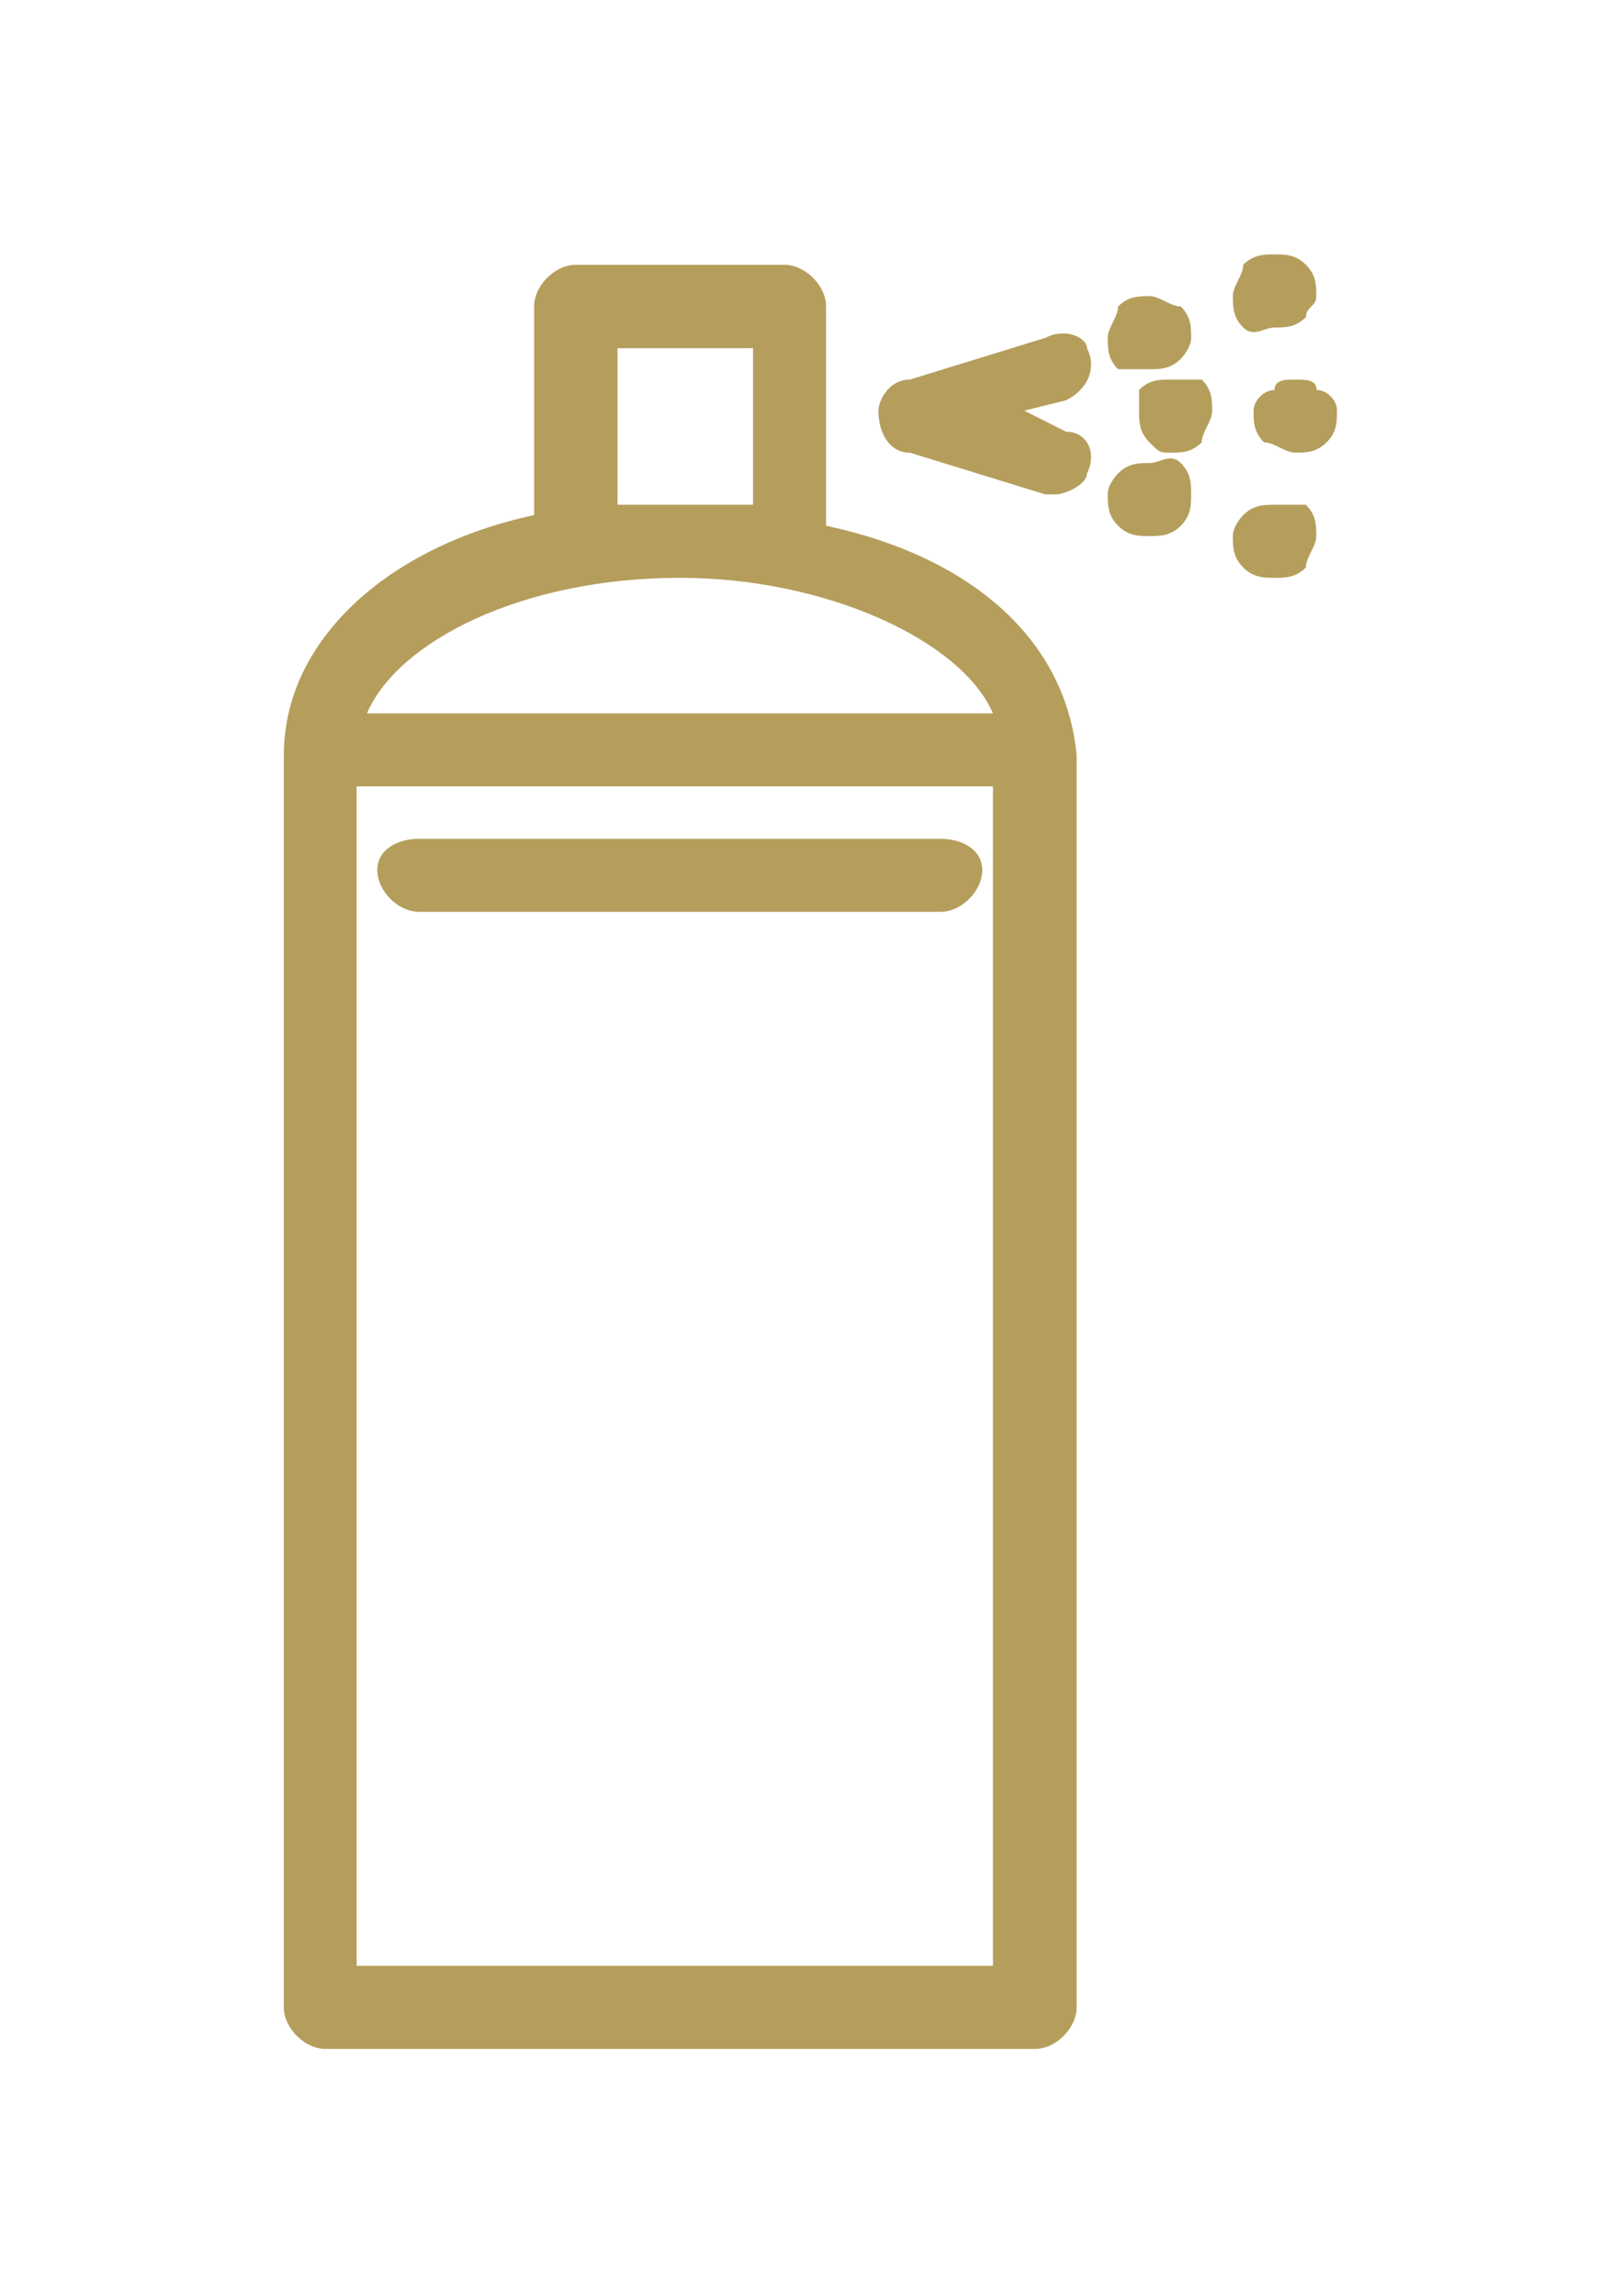 <?xml version="1.0" encoding="utf-8"?>
<!-- Generator: Adobe Illustrator 18.0.0, SVG Export Plug-In . SVG Version: 6.00 Build 0)  -->
<!DOCTYPE svg PUBLIC "-//W3C//DTD SVG 1.1//EN" "http://www.w3.org/Graphics/SVG/1.1/DTD/svg11.dtd">
<svg version="1.1" id="Calque_1" xmlns="http://www.w3.org/2000/svg" xmlns:xlink="http://www.w3.org/1999/xlink" x="0px" y="0px"
	 viewBox="0 0 595.3 841.9" enable-background="new 0 0 595.3 841.9" xml:space="preserve">
<path fill="#B59E5C" d="M303,192.8v-80.4c0-7.7-7.7-15.3-15.3-15.3h-76.5c-7.7,0-15.3,7.7-15.3,15.3v76.5
	c-53.6,11.5-91.8,45.9-91.8,88v459.2c0,7.7,7.7,15.3,15.3,15.3h260.2c7.7,0,15.3-7.7,15.3-15.3V277C391,234.9,356.6,204.2,303,192.8
	 M226.5,127.7h49.7v57.4h-49.7V127.7z M249.4,211.9c53.6,0,103.3,23,114.8,49.7H134.6C146.1,234.9,192,211.9,249.4,211.9
	 M364.2,720.9H130.8V288.4h233.4V720.9L364.2,720.9z"/>
<path fill="none" d="M303,192.8v-80.4c0-7.7-7.7-15.3-15.3-15.3h-76.5c-7.7,0-15.3,7.7-15.3,15.3v76.5c-53.6,11.5-91.8,45.9-91.8,88
	v459.2c0,7.7,7.7,15.3,15.3,15.3h260.2c7.7,0,15.3-7.7,15.3-15.3V277C391,234.9,356.6,204.2,303,192.8z M226.5,127.7h49.7v57.4
	h-49.7V127.7z M249.4,211.9c53.6,0,103.3,23,114.8,49.7H134.6C146.1,234.9,192,211.9,249.4,211.9z M364.2,720.9H130.8V288.4h233.4
	V720.9L364.2,720.9z"/>
<path fill="#B59E5C" d="M153.7,334.4h191.3c7.7,0,15.3-7.7,15.3-15.3c0-7.7-7.7-11.5-15.3-11.5H153.7c-7.7,0-15.3,3.8-15.3,11.5
	S146.1,334.4,153.7,334.4"/>
<path fill="none" d="M153.7,334.4h191.3c7.7,0,15.3-7.7,15.3-15.3c0-7.7-7.7-11.5-15.3-11.5H153.7c-7.7,0-15.3,3.8-15.3,11.5
	S146.1,334.4,153.7,334.4z"/>
<path fill="#B59E5C" d="M482.9,143c0-3.8-3.8-3.8-7.7-3.8c-3.8,0-7.7,0-7.7,3.8c-3.8,0-7.7,3.8-7.7,7.7s0,7.7,3.8,11.5
	c3.8,0,7.7,3.8,11.5,3.8s7.7,0,11.5-3.8s3.8-7.7,3.8-11.5C490.5,146.8,486.7,143,482.9,143"/>
<path fill="none" d="M482.9,143c0-3.8-3.8-3.8-7.7-3.8c-3.8,0-7.7,0-7.7,3.8c-3.8,0-7.7,3.8-7.7,7.7s0,7.7,3.8,11.5
	c3.8,0,7.7,3.8,11.5,3.8s7.7,0,11.5-3.8s3.8-7.7,3.8-11.5C490.5,146.8,486.7,143,482.9,143z"/>
<path fill="#B59E5C" d="M429.3,139.2c-3.8,0-7.7,0-11.5,3.8c0,0,0,3.8,0,7.7s0,7.7,3.8,11.5s3.8,3.8,7.7,3.8s7.7,0,11.5-3.8
	c0-3.8,3.8-7.7,3.8-11.5s0-7.7-3.8-11.5C436.9,139.2,433.1,139.2,429.3,139.2"/>
<path fill="none" d="M429.3,139.2c-3.8,0-7.7,0-11.5,3.8c0,0,0,3.8,0,7.7s0,7.7,3.8,11.5s3.8,3.8,7.7,3.8s7.7,0,11.5-3.8
	c0-3.8,3.8-7.7,3.8-11.5s0-7.7-3.8-11.5C436.9,139.2,433.1,139.2,429.3,139.2z"/>
<path fill="#B59E5C" d="M467.5,120.1c3.8,0,7.7,0,11.5-3.8c0-3.8,3.8-3.8,3.8-7.7s0-7.7-3.8-11.5c-3.8-3.8-7.7-3.8-11.5-3.8
	s-7.7,0-11.5,3.8c0,3.8-3.8,7.7-3.8,11.5s0,7.7,3.8,11.5C459.9,123.9,463.7,120.1,467.5,120.1"/>
<path fill="none" d="M467.5,120.1c3.8,0,7.7,0,11.5-3.8c0-3.8,3.8-3.8,3.8-7.7s0-7.7-3.8-11.5c-3.8-3.8-7.7-3.8-11.5-3.8
	s-7.7,0-11.5,3.8c0,3.8-3.8,7.7-3.8,11.5s0,7.7,3.8,11.5C459.9,123.9,463.7,120.1,467.5,120.1z"/>
<path fill="#B59E5C" d="M421.6,135.4c3.8,0,7.7,0,11.5-3.8c0,0,3.8-3.8,3.8-7.7s0-7.7-3.8-11.5c-3.8,0-7.7-3.8-11.5-3.8
	c-3.8,0-7.7,0-11.5,3.8c0,3.8-3.8,7.7-3.8,11.5c0,3.8,0,7.7,3.8,11.5C414,135.4,417.8,135.4,421.6,135.4"/>
<path fill="none" d="M421.6,135.4c3.8,0,7.7,0,11.5-3.8c0,0,3.8-3.8,3.8-7.7s0-7.7-3.8-11.5c-3.8,0-7.7-3.8-11.5-3.8
	c-3.8,0-7.7,0-11.5,3.8c0,3.8-3.8,7.7-3.8,11.5c0,3.8,0,7.7,3.8,11.5C414,135.4,417.8,135.4,421.6,135.4z"/>
<path fill="#B59E5C" d="M467.5,185.1c-3.8,0-7.7,0-11.5,3.8c0,0-3.8,3.8-3.8,7.7c0,3.8,0,7.7,3.8,11.5c3.8,3.8,7.7,3.8,11.5,3.8
	s7.7,0,11.5-3.8c0-3.8,3.8-7.7,3.8-11.5c0-3.8,0-7.7-3.8-11.5C475.2,185.1,471.4,185.1,467.5,185.1"/>
<path fill="none" d="M467.5,185.1c-3.8,0-7.7,0-11.5,3.8c0,0-3.8,3.8-3.8,7.7c0,3.8,0,7.7,3.8,11.5c3.8,3.8,7.7,3.8,11.5,3.8
	s7.7,0,11.5-3.8c0-3.8,3.8-7.7,3.8-11.5c0-3.8,0-7.7-3.8-11.5C475.2,185.1,471.4,185.1,467.5,185.1z"/>
<path fill="#B59E5C" d="M421.6,169.8c-3.8,0-7.7,0-11.5,3.8c0,0-3.8,3.8-3.8,7.7c0,3.8,0,7.7,3.8,11.5c3.8,3.8,7.7,3.8,11.5,3.8
	s7.7,0,11.5-3.8s3.8-7.7,3.8-11.5s0-7.7-3.8-11.5S425.5,169.8,421.6,169.8"/>
<path fill="none" d="M421.6,169.8c-3.8,0-7.7,0-11.5,3.8c0,0-3.8,3.8-3.8,7.7c0,3.8,0,7.7,3.8,11.5c3.8,3.8,7.7,3.8,11.5,3.8
	s7.7,0,11.5-3.8s3.8-7.7,3.8-11.5s0-7.7-3.8-11.5S425.5,169.8,421.6,169.8z"/>
<path fill="#B59E5C" d="M391,158.3l-15.3-7.7l15.3-3.8c7.7-3.8,11.5-11.5,7.7-19.1c0-3.8-7.7-7.7-15.3-3.8l-49.7,15.3
	c-7.7,0-11.5,7.7-11.5,11.5c0,7.7,3.8,15.3,11.5,15.3l49.7,15.3h3.8c3.8,0,11.5-3.8,11.5-7.7C402.5,166,398.7,158.3,391,158.3"/>
<path fill="none" d="M391,158.3l-15.3-7.7l15.3-3.8c7.7-3.8,11.5-11.5,7.7-19.1c0-3.8-7.7-7.7-15.3-3.8l-49.7,15.3
	c-7.7,0-11.5,7.7-11.5,11.5c0,7.7,3.8,15.3,11.5,15.3l49.7,15.3h3.8c3.8,0,11.5-3.8,11.5-7.7C402.5,166,398.7,158.3,391,158.3z"/>
</svg>
